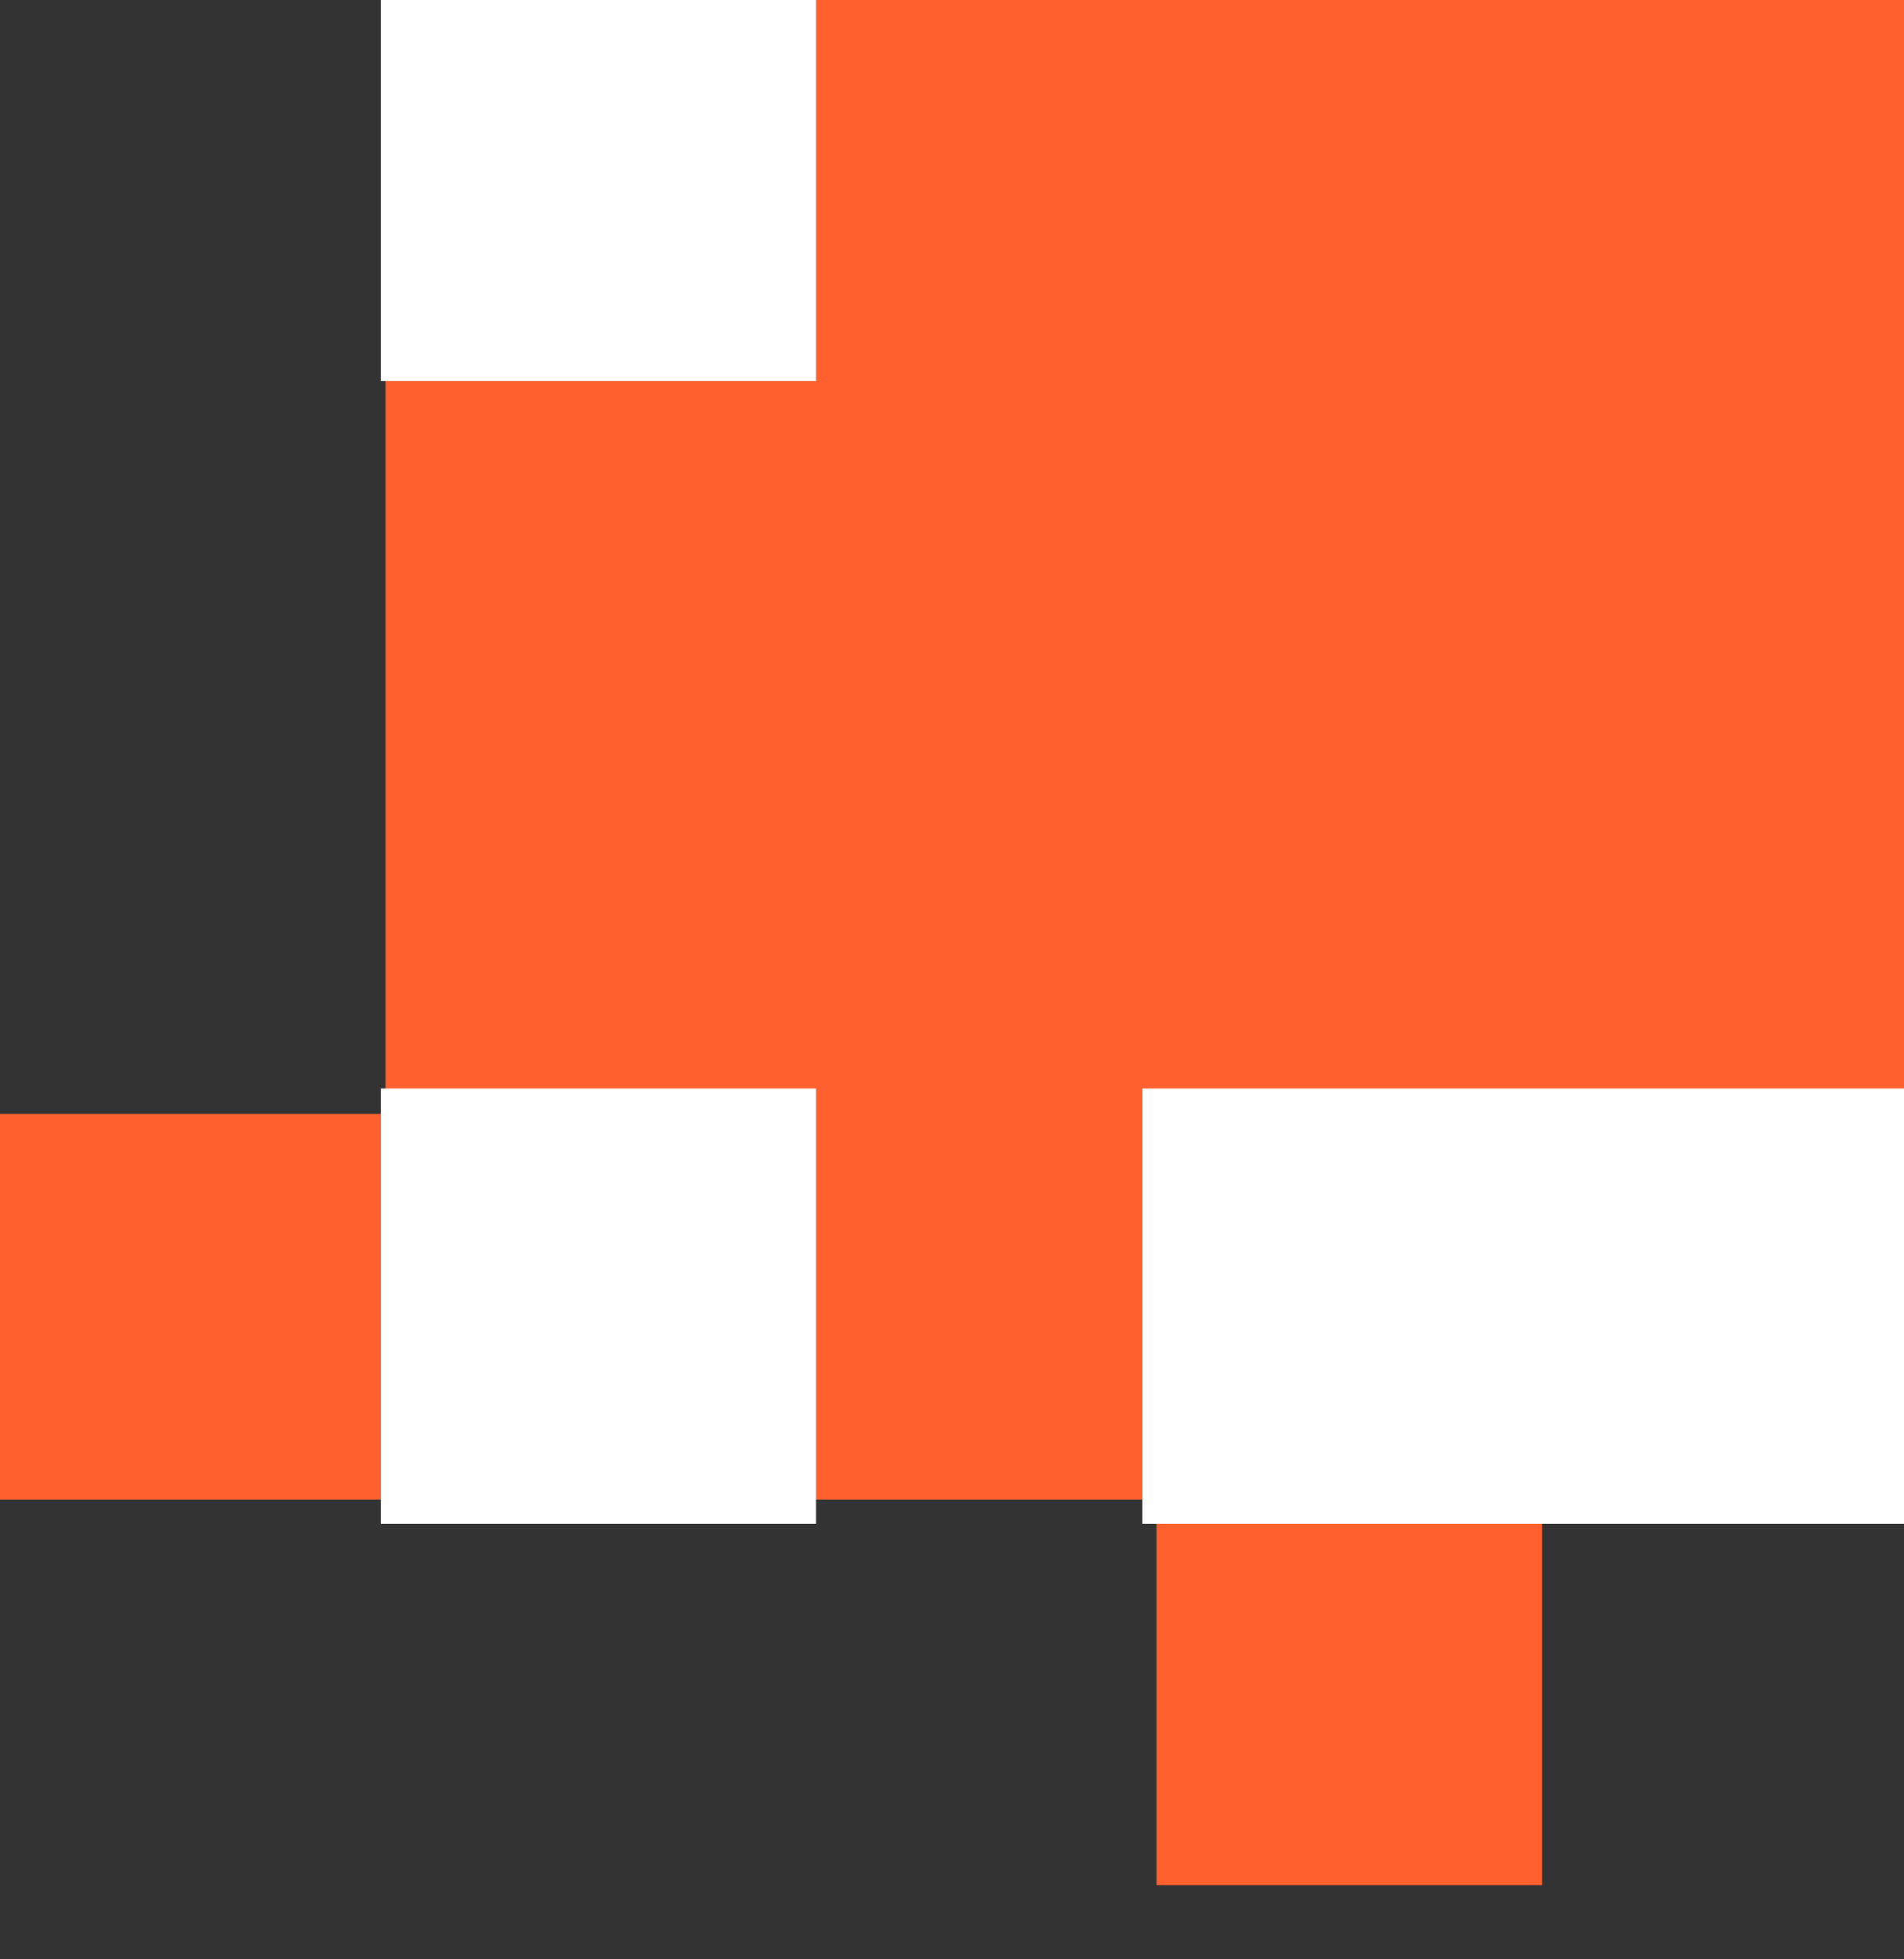 <svg xmlns="http://www.w3.org/2000/svg" xmlns:xlink="http://www.w3.org/1999/xlink" width="35" height="36" viewBox="0 0 35 36">
  <rect x="0" y="0" width="35" height="36" fill="#333333" stroke="none"/>
  <defs>
    <clipPath id="clip-path">
      <rect id="Retângulo_32" data-name="Retângulo 32" width="35" height="36" transform="translate(1335 315)" fill="#fff"/>
    </clipPath>
  </defs>
  <g id="pv_numbottom" transform="translate(-1335 -315)" clip-path="url(#clip-path)">
    <path id="Caminho_421" data-name="Caminho 421" d="M120.472-120.473h7.087v-7.086h-7.087Zm0-7.086M106.3-120.473v7.086H99.212v7.086H92.126v-7.086h7.086v-7.086H28.346L7.087-99.211v63.777h7.086v7.087H7.087v14.175H0v7.086H7.087v-7.086h7.086v7.086H21.26v-7.086H35.433v7.086H99.212l21.26-21.261V-106.3h7.087v-7.086H113.386v-7.086Zm0,14.172h7.087v7.09H106.3ZM21.26,0h7.087V-7.086H21.26Z" transform="translate(1335 349.638)" fill="#ff602d"/>
    <rect id="Retângulo_34" data-name="Retângulo 34" width="8" height="8" transform="translate(1342 314)" fill="#fff"/>
    <rect id="Retângulo_35" data-name="Retângulo 35" width="8" height="8" transform="translate(1342 335)" fill="#fff"/>
    <rect id="Retângulo_36" data-name="Retângulo 36" width="14" height="8" transform="translate(1356 335)" fill="#fff"/>
  </g>
</svg>
